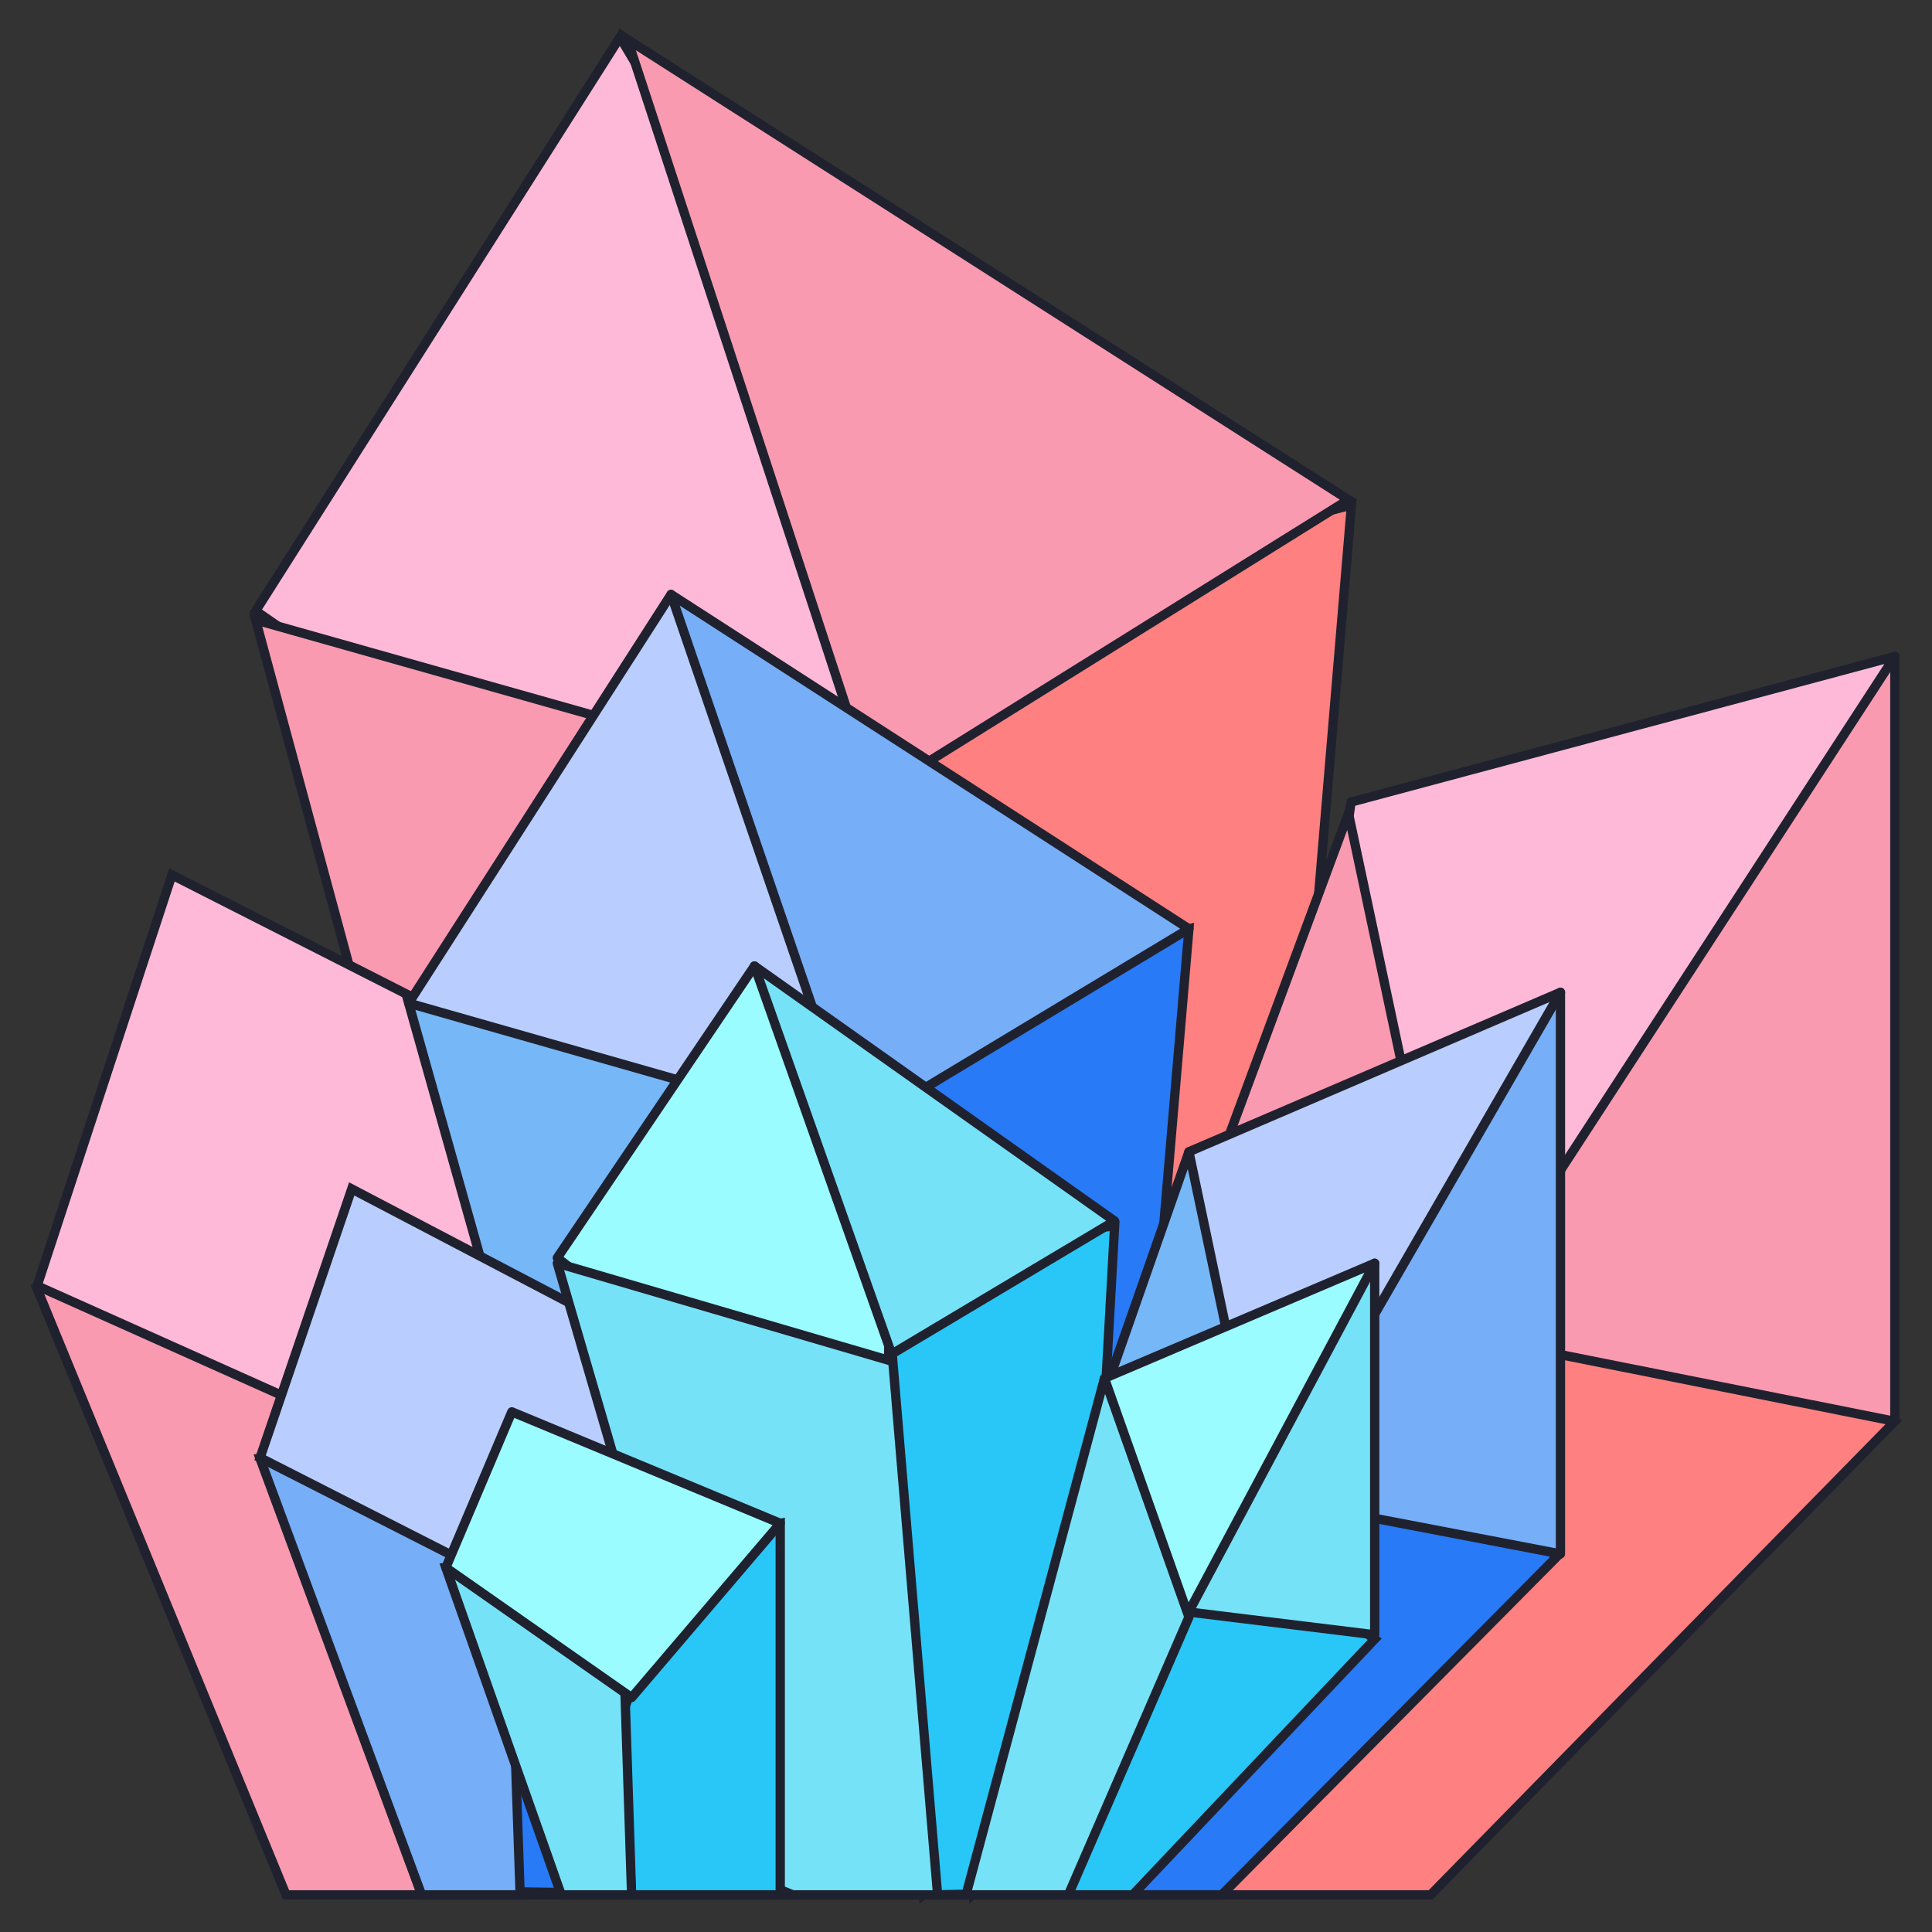 <?xml version="1.0" encoding="UTF-8"?>
<svg width="52px" height="52px" viewBox="0 0 52 52" version="1.1" xmlns="http://www.w3.org/2000/svg" xmlns:xlink="http://www.w3.org/1999/xlink">
    <rect x="0" y="0" width="52" height="52" fill="#333333" stroke="none"/>
    <!-- Generator: Sketch 54.1 (76490) - https://sketchapp.com -->
    <title>gem-3</title>
    <desc>Created with Sketch.</desc>
    <g id="gem-3" stroke="none" stroke-width="1" fill="none" fill-rule="evenodd">
        <g id="gem" transform="translate(1, 1)" fill-rule="nonzero" stroke="#1F222E" stroke-width="0.25">
            <g id="Path">
                <polygon fill="#FFB9D8" points="15.686 -7.10542736e-15 5.882 15.441 13.327 20.588 22.406 20.426 22.549 11.507"></polygon>
                <polygon fill="#FA9AB0" points="22.555 20.397 5.882 15.686 14.809 48.725 17.746 50 25.266 50 26.471 31.008"></polygon>
                <polygon fill="#FF8080" points="28.073 14.411 22.549 20.397 25.191 50 32.715 44.166 35.374 12.597"></polygon>
                <polygon fill="#FA9AB0" points="22.549 20.397 35.294 12.45 15.887 0.059"></polygon>
                <polygon fill="#28C7F7" points="17.647 29.671 11.359 30.714 10.333 38.235 7.843 43.125 10.644 50 17.647 50"></polygon>
                <polygon fill="#FA9AB0" points="1.33226763e-14 33.69 6.698 50 10.784 50 10.333 38.235 6.087 33.333"></polygon>
                <polygon fill="#FFB9D8" points="-8.8817842e-15 33.608 10.333 38.235 17.647 29.671 3.628 22.549"></polygon>
                <polygon fill="#FF8080" points="50 37.255 44.297 33.333 38.235 34.749 31.994 42.585 30.812 50 37.505 50"></polygon>
                <polygon fill="#FA9AB0" stroke-linejoin="round" points="38.235 34.909 50 37.255 50 16.667 40.652 26.957"></polygon>
                <polygon fill="#FFB9D8" stroke-linejoin="round" points="50 16.667 35.364 20.588 34.314 28.056 38.235 34.749"></polygon>
                <polygon fill="#FA9AB0" points="35.294 20.89 24.51 50 30.812 50 38.235 34.749"></polygon>
            </g>
            <g transform="translate(6, 15)" id="Path">
                <polygon fill="#B9CEFF" stroke-linejoin="round" points="11.061 0 4 11 9.36 15 16 15 16 8.384"></polygon>
                <polygon fill="#76B7F8" points="16 14.422 4 11 10.503 34.108 12.643 35 18.122 35 19 21.717"></polygon>
                <polygon fill="#287AF7" points="19.876 10.261 16 14.422 17.854 35 23.134 30.944 25 9"></polygon>
                <polygon fill="#76AEF8" stroke-linejoin="round" points="16 14.422 25 9 11.061 -9.15873658e-15"></polygon>
                <polygon fill="#287AF7" points="12 21 8.152 21.718 6.745 26.667 6 30.266 6.745 34.917 12 35"></polygon>
                <polygon fill="#76AEF8" points="0 23.257 4.348 35 7 35 6.707 26.529 3.951 23"></polygon>
                <polygon fill="#B9CEFF" points="0 23.235 6.745 26.667 12 20.994 2.467 16"></polygon>
                <polygon fill="#287AF7" points="34.908 25.894 30.839 23 26.416 24.019 21.862 29.661 21 35 25.883 35"></polygon>
                <polygon fill="#76AEF8" stroke-linejoin="round" points="27 24.291 35 25.824 35 10.708 28.644 18.497"></polygon>
                <polygon fill="#B9CEFF" stroke-linejoin="round" points="35 10.708 25 15 24 20.188 26.75 25"></polygon>
                <polygon fill="#76B7F8" stroke-linejoin="round" points="25 15 18 35 22.133 35 27 24.521"></polygon>
            </g>
            <g transform="translate(11, 25)" id="Path">
                <polygon fill="#9BFCFF" stroke-linejoin="round" points="8.307 0 3 7.854 7.036 11 11.908 11 12 6.148"></polygon>
                <polygon fill="#76E2F8" stroke-linejoin="round" points="12.167 10.684 3 8 7.769 24.368 9.339 25 13.356 25 14 15.591"></polygon>
                <polygon fill="#28C7F7" points="14.584 7.308 12 10.284 13.236 25 17 24.917 18 7"></polygon>
                <polygon fill="#76E2F8" stroke-linejoin="round" points="12 10.445 18 6.864 8.307 0"></polygon>
                <polygon fill="#28C7F7" points="9 15 6.434 15.513 4.802 20 4.802 21.715 5 25 9 25"></polygon>
                <polygon fill="#76E2F8" points="0 16.192 3.106 25 5 25 4.791 18.647 2.822 16"></polygon>
                <polygon fill="#9BFCFF" stroke-linejoin="round" points="0 16.192 5 19.69 9 15 1.776 12"></polygon>
                <polygon fill="#28C7F7" points="25 18.118 22.028 16 18.869 16.764 15.616 20.996 15 25 18.488 25"></polygon>
                <polygon fill="#76E2F8" stroke-linejoin="round" points="20 17.388 25 18 25 8 21.027 13.384"></polygon>
                <polygon fill="#9BFCFF" stroke-linejoin="round" points="25 8 17.727 11.097 17 14.841 19.667 18"></polygon>
                <polygon fill="#76E2F8" stroke-linejoin="round" points="17.727 11.097 14 25 16.755 25 20 17.523"></polygon>
            </g>
        </g>
    </g>
</svg>